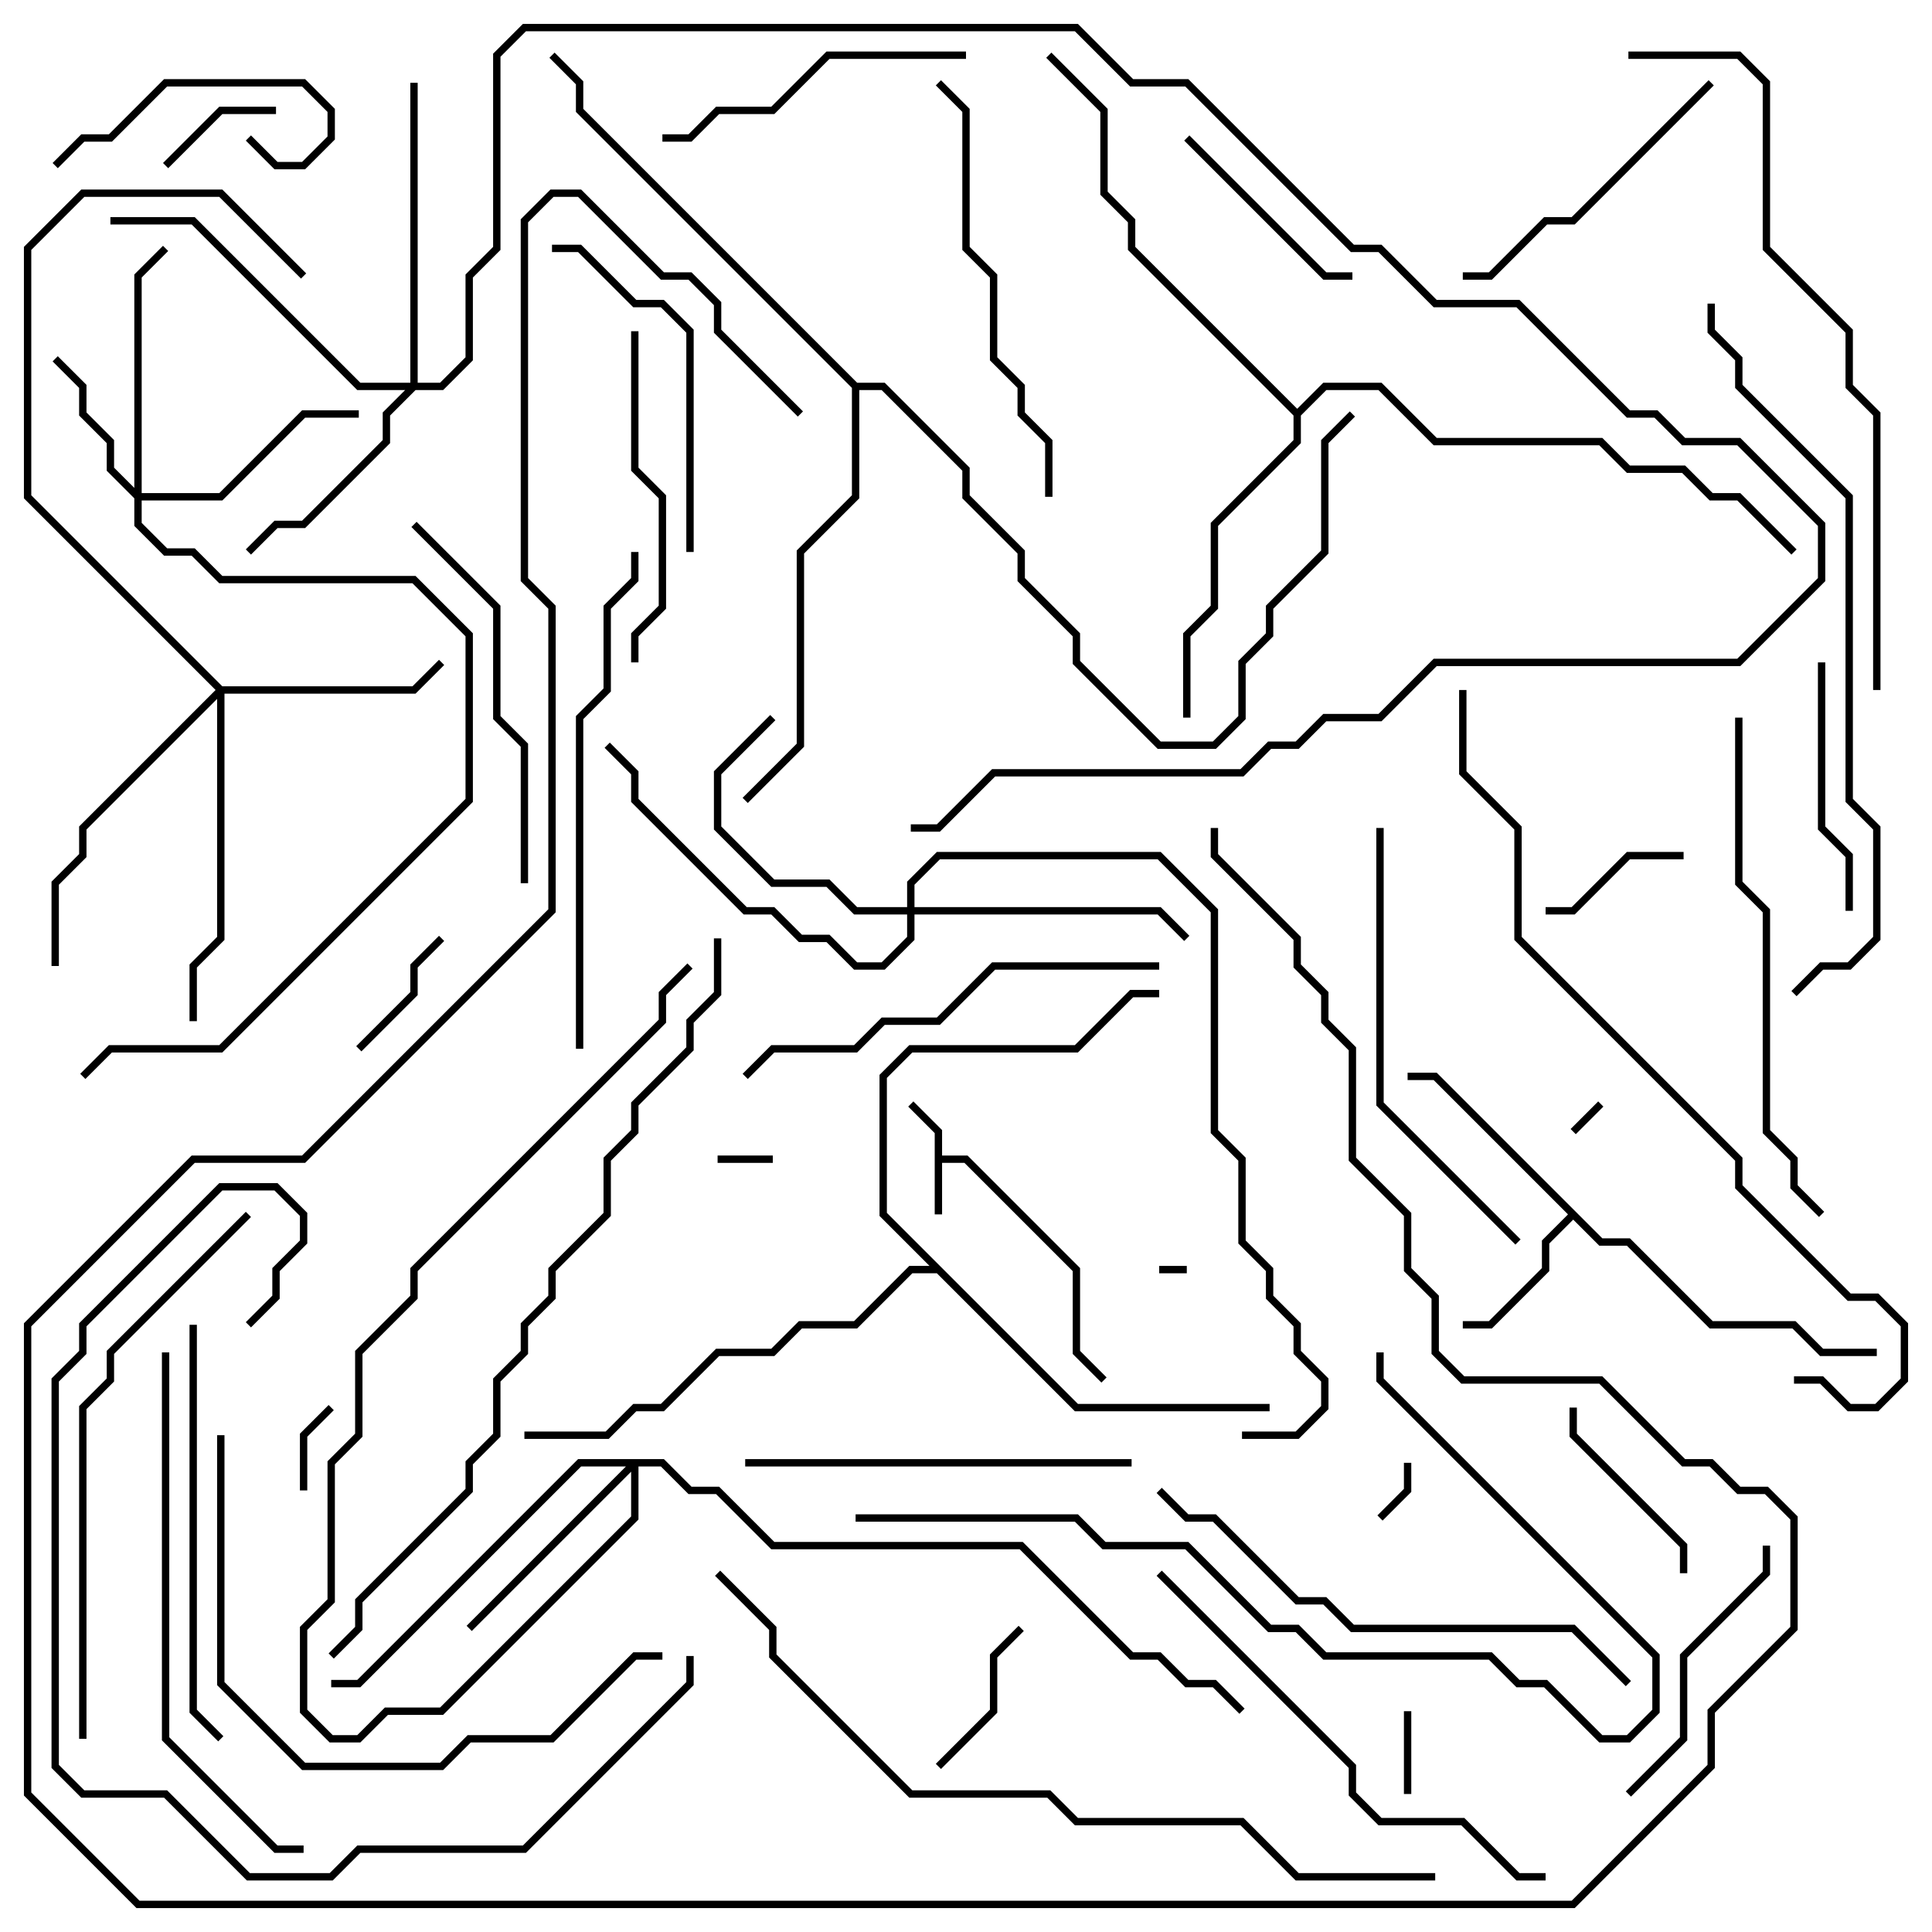 <svg version="1.1" width="105" height="105" xmlns="http://www.w3.org/2000/svg"><path d="M50.8,61.583L49.359,60.141L49.641,59.859L51.2,61.417L51.2,62.8L52.583,62.8L58.7,68.917L58.7,73.417L60.141,74.859L59.859,75.141L58.3,73.583L58.3,69.083L52.417,63.2L51.2,63.2L51.2,66L50.8,66z" stroke="none"/><path d="M87.083,67.3L88.583,67.3L93.083,71.8L97.583,71.8L99.083,73.3L102,73.3L102,73.7L98.917,73.7L97.417,72.2L92.917,72.2L88.417,67.7L86.917,67.7L85.5,66.283L84.2,67.583L84.2,69.083L81.083,72.2L79.5,72.2L79.5,71.8L80.917,71.8L83.8,68.917L83.8,67.417L85.217,66L77.917,58.7L76.5,58.7L76.5,58.3L78.083,58.3z" stroke="none"/><path d="M70.5,22.217L71.917,20.8L75.083,20.8L78.083,23.8L87.083,23.8L88.583,25.3L91.583,25.3L93.083,26.8L94.583,26.8L97.641,29.859L97.359,30.141L94.417,27.2L92.917,27.2L91.417,25.7L88.417,25.7L86.917,24.2L77.917,24.2L74.917,21.2L72.083,21.2L70.7,22.583L70.7,24.083L66.2,28.583L66.2,33.083L64.7,34.583L64.7,39L64.3,39L64.3,34.417L65.8,32.917L65.8,28.417L70.3,23.917L70.3,22.583L61.3,13.583L61.3,12.083L59.8,10.583L59.8,6.083L56.859,3.141L57.141,2.859L60.2,5.917L60.2,10.417L61.7,11.917L61.7,13.417z" stroke="none"/><path d="M58.583,76.3L69,76.3L69,76.7L58.417,76.7L50.917,69.2L49.583,69.2L46.583,72.2L43.583,72.2L42.083,73.7L39.083,73.7L36.083,76.7L34.583,76.7L33.083,78.2L28.5,78.2L28.5,77.8L32.917,77.8L34.417,76.3L35.917,76.3L38.917,73.3L41.917,73.3L43.417,71.8L46.417,71.8L49.417,68.8L50.517,68.8L47.8,66.083L47.8,58.417L49.417,56.8L58.417,56.8L61.417,53.8L63,53.8L63,54.2L61.583,54.2L58.583,57.2L49.583,57.2L48.2,58.583L48.2,65.917z" stroke="none"/><path d="M46.583,20.8L48.083,20.8L52.7,25.417L52.7,26.917L55.7,29.917L55.7,31.417L58.7,34.417L58.7,35.917L63.083,40.3L65.917,40.3L67.3,38.917L67.3,35.917L68.8,34.417L68.8,32.917L71.8,29.917L71.8,23.917L73.359,22.359L73.641,22.641L72.2,24.083L72.2,30.083L69.2,33.083L69.2,34.583L67.7,36.083L67.7,39.083L66.083,40.7L62.917,40.7L58.3,36.083L58.3,34.583L55.3,31.583L55.3,30.083L52.3,27.083L52.3,25.583L47.917,21.2L46.7,21.2L46.7,27.083L43.7,30.083L43.7,40.583L40.641,43.641L40.359,43.359L43.3,40.417L43.3,29.917L46.3,26.917L46.3,21.083L31.3,6.083L31.3,4.583L29.859,3.141L30.141,2.859L31.7,4.417L31.7,5.917z" stroke="none"/><path d="M7.3,26.517L7.3,14.917L8.859,13.359L9.141,13.641L7.7,15.083L7.7,26.8L11.917,26.8L16.417,22.3L19.5,22.3L19.5,22.7L16.583,22.7L12.083,27.2L7.7,27.2L7.7,28.417L9.083,29.8L10.583,29.8L12.083,31.3L22.583,31.3L25.7,34.417L25.7,43.583L12.083,57.2L6.083,57.2L4.641,58.641L4.359,58.359L5.917,56.8L11.917,56.8L25.3,43.417L25.3,34.583L22.417,31.7L11.917,31.7L10.417,30.2L8.917,30.2L7.3,28.583L7.3,27.083L5.8,25.583L5.8,24.083L4.3,22.583L4.3,21.083L2.859,19.641L3.141,19.359L4.7,20.917L4.7,22.417L6.2,23.917L6.2,25.417z" stroke="none"/><path d="M12.083,37.3L22.417,37.3L23.859,35.859L24.141,36.141L22.583,37.7L12.2,37.7L12.2,51.083L10.7,52.583L10.7,55.5L10.3,55.5L10.3,52.417L11.8,50.917L11.8,37.983L4.7,45.083L4.7,46.583L3.2,48.083L3.2,52.5L2.8,52.5L2.8,47.917L4.3,46.417L4.3,44.917L11.717,37.5L1.3,27.083L1.3,13.417L4.417,10.3L12.083,10.3L16.641,14.859L16.359,15.141L11.917,10.7L4.583,10.7L1.7,13.583L1.7,26.917z" stroke="none"/><path d="M22.3,20.8L22.3,4.5L22.7,4.5L22.7,20.8L23.917,20.8L25.3,19.417L25.3,14.917L26.8,13.417L26.8,2.917L28.417,1.3L58.583,1.3L61.583,4.3L64.583,4.3L73.583,13.3L75.083,13.3L78.083,16.3L82.583,16.3L88.583,22.3L90.083,22.3L91.583,23.8L94.583,23.8L99.2,28.417L99.2,31.583L94.583,36.2L78.083,36.2L75.083,39.2L72.083,39.2L70.583,40.7L69.083,40.7L67.583,42.2L54.083,42.2L51.083,45.2L49.5,45.2L49.5,44.8L50.917,44.8L53.917,41.8L67.417,41.8L68.917,40.3L70.417,40.3L71.917,38.8L74.917,38.8L77.917,35.8L94.417,35.8L98.8,31.417L98.8,28.583L94.417,24.2L91.417,24.2L89.917,22.7L88.417,22.7L82.417,16.7L77.917,16.7L74.917,13.7L73.417,13.7L64.417,4.7L61.417,4.7L58.417,1.7L28.583,1.7L27.2,3.083L27.2,13.583L25.7,15.083L25.7,19.583L24.083,21.2L22.583,21.2L21.2,22.583L21.2,24.083L16.583,28.7L15.083,28.7L13.641,30.141L13.359,29.859L14.917,28.3L16.417,28.3L20.8,23.917L20.8,22.417L22.017,21.2L19.417,21.2L10.417,12.2L6,12.2L6,11.8L10.583,11.8L19.583,20.8z" stroke="none"/><path d="M36.083,79.3L37.583,80.8L39.083,80.8L42.083,83.8L55.583,83.8L61.583,89.8L63.083,89.8L64.583,91.3L66.083,91.3L67.641,92.859L67.359,93.141L65.917,91.7L64.417,91.7L62.917,90.2L61.417,90.2L55.417,84.2L41.917,84.2L38.917,81.2L37.417,81.2L35.917,79.7L34.7,79.7L34.7,82.583L24.083,93.2L21.083,93.2L19.583,94.7L17.917,94.7L16.3,93.083L16.3,88.417L17.8,86.917L17.8,79.417L19.3,77.917L19.3,73.417L22.3,70.417L22.3,68.917L35.8,55.417L35.8,53.917L37.359,52.359L37.641,52.641L36.2,54.083L36.2,55.583L22.7,69.083L22.7,70.583L19.7,73.583L19.7,78.083L18.2,79.583L18.2,87.083L16.7,88.583L16.7,92.917L18.083,94.3L19.417,94.3L20.917,92.8L23.917,92.8L34.3,82.417L34.3,79.983L25.641,88.641L25.359,88.359L34.017,79.7L31.583,79.7L19.583,91.7L18,91.7L18,91.3L19.417,91.3L31.417,79.3z" stroke="none"/><path d="M49.3,49.3L49.3,47.917L50.917,46.3L63.083,46.3L66.2,49.417L66.2,61.417L67.7,62.917L67.7,67.417L69.2,68.917L69.2,70.417L70.7,71.917L70.7,73.417L72.2,74.917L72.2,76.583L70.583,78.2L67.5,78.2L67.5,77.8L70.417,77.8L71.8,76.417L71.8,75.083L70.3,73.583L70.3,72.083L68.8,70.583L68.8,69.083L67.3,67.583L67.3,63.083L65.8,61.583L65.8,49.583L62.917,46.7L51.083,46.7L49.7,48.083L49.7,49.3L63.083,49.3L64.641,50.859L64.359,51.141L62.917,49.7L49.7,49.7L49.7,51.083L48.083,52.7L46.417,52.7L44.917,51.2L43.417,51.2L41.917,49.7L40.417,49.7L34.3,43.583L34.3,42.083L32.859,40.641L33.141,40.359L34.7,41.917L34.7,43.417L40.583,49.3L42.083,49.3L43.583,50.8L45.083,50.8L46.583,52.3L47.917,52.3L49.3,50.917L49.3,49.7L46.417,49.7L44.917,48.2L41.917,48.2L38.8,45.083L38.8,41.917L41.859,38.859L42.141,39.141L39.2,42.083L39.2,44.917L42.083,47.8L45.083,47.8L46.583,49.3z" stroke="none"/><path d="M63,69.2L63,68.8L64.5,68.8L64.5,69.2z" stroke="none"/><path d="M86.859,59.859L87.141,60.141L85.641,61.641L85.359,61.359z" stroke="none"/><path d="M39,63.2L39,62.8L42,62.8L42,63.2z" stroke="none"/><path d="M76.3,79.5L76.7,79.5L76.7,81.083L75.141,82.641L74.859,82.359L76.3,80.917z" stroke="none"/><path d="M76.3,93L76.7,93L76.7,97.5L76.3,97.5z" stroke="none"/><path d="M17.859,76.359L18.141,76.641L16.7,78.083L16.7,81L16.3,81L16.3,77.917z" stroke="none"/><path d="M15,5.8L15,6.2L12.083,6.2L9.141,9.141L8.859,8.859L11.917,5.8z" stroke="none"/><path d="M23.859,50.859L24.141,51.141L22.7,52.583L22.7,54.083L19.641,57.141L19.359,56.859L22.3,53.917L22.3,52.417z" stroke="none"/><path d="M91.5,46.3L91.5,46.7L88.583,46.7L85.583,49.7L84,49.7L84,49.3L85.417,49.3L88.417,46.3z" stroke="none"/><path d="M51.141,96.141L50.859,95.859L53.8,92.917L53.8,89.917L55.359,88.359L55.641,88.641L54.2,90.083L54.2,93.083z" stroke="none"/><path d="M3.141,9.141L2.859,8.859L4.417,7.3L5.917,7.3L8.917,4.3L16.583,4.3L18.2,5.917L18.2,7.583L16.583,9.2L14.917,9.2L13.359,7.641L13.641,7.359L15.083,8.8L16.417,8.8L17.8,7.417L17.8,6.083L16.417,4.7L9.083,4.7L6.083,7.7L4.583,7.7z" stroke="none"/><path d="M91.7,85.5L91.3,85.5L91.3,84.083L85.3,78.083L85.3,76.5L85.7,76.5L85.7,77.917L91.7,83.917z" stroke="none"/><path d="M73.5,14.8L73.5,15.2L71.917,15.2L64.359,7.641L64.641,7.359L72.083,14.8z" stroke="none"/><path d="M98.8,36L99.2,36L99.2,44.917L100.7,46.417L100.7,49.5L100.3,49.5L100.3,46.583L98.8,45.083z" stroke="none"/><path d="M88.641,97.641L88.359,97.359L91.3,94.417L91.3,89.917L95.8,85.417L95.8,84L96.2,84L96.2,85.583L91.7,90.083L91.7,94.583z" stroke="none"/><path d="M36,7.7L36,7.3L37.417,7.3L38.917,5.8L41.917,5.8L44.917,2.8L52.5,2.8L52.5,3.2L45.083,3.2L42.083,6.2L39.083,6.2L37.583,7.7z" stroke="none"/><path d="M92.859,4.359L93.141,4.641L85.583,12.2L84.083,12.2L81.083,15.2L79.5,15.2L79.5,14.8L80.917,14.8L83.917,11.8L85.417,11.8z" stroke="none"/><path d="M34.7,36L34.3,36L34.3,34.417L35.8,32.917L35.8,27.083L34.3,25.583L34.3,18L34.7,18L34.7,25.417L36.2,26.917L36.2,33.083L34.7,34.583z" stroke="none"/><path d="M37.7,30L37.3,30L37.3,18.083L35.917,16.7L34.417,16.7L31.417,13.7L30,13.7L30,13.3L31.583,13.3L34.583,16.3L36.083,16.3L37.7,17.917z" stroke="none"/><path d="M28.7,48L28.3,48L28.3,40.583L26.8,39.083L26.8,33.083L22.359,28.641L22.641,28.359L27.2,32.917L27.2,38.917L28.7,40.417z" stroke="none"/><path d="M61.5,79.3L61.5,79.7L40.5,79.7L40.5,79.3z" stroke="none"/><path d="M10.3,72L10.7,72L10.7,92.917L12.141,94.359L11.859,94.641L10.3,93.083z" stroke="none"/><path d="M57.2,27L56.8,27L56.8,24.083L55.3,22.583L55.3,21.083L53.8,19.583L53.8,15.083L52.3,13.583L52.3,6.083L50.859,4.641L51.141,4.359L52.7,5.917L52.7,13.417L54.2,14.917L54.2,19.417L55.7,20.917L55.7,22.417L57.2,23.917z" stroke="none"/><path d="M63,52.3L63,52.7L54.083,52.7L51.083,55.7L48.083,55.7L46.583,57.2L42.083,57.2L40.641,58.641L40.359,58.359L41.917,56.8L46.417,56.8L47.917,55.3L50.917,55.3L53.917,52.3z" stroke="none"/><path d="M82.641,67.359L82.359,67.641L74.8,60.083L74.8,45L75.2,45L75.2,59.917z" stroke="none"/><path d="M62.859,85.641L63.141,85.359L73.7,95.917L73.7,97.417L75.083,98.8L79.583,98.8L82.583,101.8L84,101.8L84,102.2L82.417,102.2L79.417,99.2L74.917,99.2L73.3,97.583L73.3,96.083z" stroke="none"/><path d="M11.8,78L12.2,78L12.2,91.417L16.583,95.8L23.917,95.8L25.417,94.3L29.917,94.3L34.417,89.8L36,89.8L36,90.2L34.583,90.2L30.083,94.7L25.583,94.7L24.083,96.2L16.417,96.2L11.8,91.583z" stroke="none"/><path d="M34.3,30L34.7,30L34.7,31.583L33.2,33.083L33.2,37.583L31.7,39.083L31.7,57L31.3,57L31.3,38.917L32.8,37.417L32.8,32.917L34.3,31.417z" stroke="none"/><path d="M99.141,65.859L98.859,66.141L97.3,64.583L97.3,63.083L95.8,61.583L95.8,49.583L94.3,48.083L94.3,39L94.7,39L94.7,47.917L96.2,49.417L96.2,61.417L97.7,62.917L97.7,64.417z" stroke="none"/><path d="M88.641,91.359L88.359,91.641L85.417,88.7L73.417,88.7L71.917,87.2L70.417,87.2L65.917,82.7L64.417,82.7L62.859,81.141L63.141,80.859L64.583,82.3L66.083,82.3L70.583,86.8L72.083,86.8L73.583,88.3L85.583,88.3z" stroke="none"/><path d="M8.8,73.5L9.2,73.5L9.2,94.417L15.083,100.3L16.5,100.3L16.5,100.7L14.917,100.7L8.8,94.583z" stroke="none"/><path d="M4.7,94.5L4.3,94.5L4.3,76.417L5.8,74.917L5.8,73.417L13.359,65.859L13.641,66.141L6.2,73.583L6.2,75.083L4.7,76.583z" stroke="none"/><path d="M46.5,82.7L46.5,82.3L58.583,82.3L60.083,83.8L64.583,83.8L69.083,88.3L70.583,88.3L72.083,89.8L81.083,89.8L82.583,91.3L84.083,91.3L87.083,94.3L88.417,94.3L89.8,92.917L89.8,90.083L74.8,75.083L74.8,73.5L75.2,73.5L75.2,74.917L90.2,89.917L90.2,93.083L88.583,94.7L86.917,94.7L83.917,91.7L82.417,91.7L80.917,90.2L71.917,90.2L70.417,88.7L68.917,88.7L64.417,84.2L59.917,84.2L58.417,82.7z" stroke="none"/><path d="M37.3,90L37.7,90L37.7,91.583L28.583,100.7L19.583,100.7L18.083,102.2L13.417,102.2L8.917,97.7L4.417,97.7L2.8,96.083L2.8,74.917L4.3,73.417L4.3,71.917L11.917,64.3L15.083,64.3L16.7,65.917L16.7,67.583L15.2,69.083L15.2,70.583L13.641,72.141L13.359,71.859L14.8,70.417L14.8,68.917L16.3,67.417L16.3,66.083L14.917,64.7L12.083,64.7L4.7,72.083L4.7,73.583L3.2,75.083L3.2,95.917L4.583,97.3L9.083,97.3L13.583,101.8L17.917,101.8L19.417,100.3L28.417,100.3L37.3,91.417z" stroke="none"/><path d="M43.641,22.359L43.359,22.641L38.8,18.083L38.8,16.583L37.417,15.2L35.917,15.2L31.417,10.7L30.083,10.7L28.7,12.083L28.7,31.417L30.2,32.917L30.2,49.583L16.583,63.2L10.583,63.2L1.7,72.083L1.7,97.417L7.583,103.3L85.417,103.3L92.8,95.917L92.8,92.917L97.3,88.417L97.3,82.583L95.917,81.2L94.417,81.2L92.917,79.7L91.417,79.7L86.917,75.2L79.417,75.2L77.8,73.583L77.8,70.583L76.3,69.083L76.3,66.083L73.3,63.083L73.3,57.083L71.8,55.583L71.8,54.083L70.3,52.583L70.3,51.083L65.8,46.583L65.8,45L66.2,45L66.2,46.417L70.7,50.917L70.7,52.417L72.2,53.917L72.2,55.417L73.7,56.917L73.7,62.917L76.7,65.917L76.7,68.917L78.2,70.417L78.2,73.417L79.583,74.8L87.083,74.8L91.583,79.3L93.083,79.3L94.583,80.8L96.083,80.8L97.7,82.417L97.7,88.583L93.2,93.083L93.2,96.083L85.583,103.7L7.417,103.7L1.3,97.583L1.3,71.917L10.417,62.8L16.417,62.8L29.8,49.417L29.8,33.083L28.3,31.583L28.3,11.917L29.917,10.3L31.583,10.3L36.083,14.8L37.583,14.8L39.2,16.417L39.2,17.917z" stroke="none"/><path d="M102.2,37.5L101.8,37.5L101.8,22.583L100.3,21.083L100.3,18.083L95.8,13.583L95.8,4.583L94.417,3.2L88.5,3.2L88.5,2.8L94.583,2.8L96.2,4.417L96.2,13.417L100.7,17.917L100.7,20.917L102.2,22.417z" stroke="none"/><path d="M92.8,16.5L93.2,16.5L93.2,17.917L94.7,19.417L94.7,20.917L100.7,26.917L100.7,43.417L102.2,44.917L102.2,51.083L100.583,52.7L99.083,52.7L97.641,54.141L97.359,53.859L98.917,52.3L100.417,52.3L101.8,50.917L101.8,45.083L100.3,43.583L100.3,27.083L94.3,21.083L94.3,19.583L92.8,18.083z" stroke="none"/><path d="M79.3,37.5L79.7,37.5L79.7,41.917L82.7,44.917L82.7,50.917L94.7,62.917L94.7,64.417L100.583,70.3L102.083,70.3L103.7,71.917L103.7,75.083L102.083,76.7L100.417,76.7L98.917,75.2L97.5,75.2L97.5,74.8L99.083,74.8L100.583,76.3L101.917,76.3L103.3,74.917L103.3,72.083L101.917,70.7L100.417,70.7L94.3,64.583L94.3,63.083L82.3,51.083L82.3,45.083L79.3,42.083z" stroke="none"/><path d="M78,101.8L78,102.2L70.417,102.2L67.417,99.2L58.417,99.2L56.917,97.7L49.417,97.7L41.8,90.083L41.8,88.583L38.859,85.641L39.141,85.359L42.2,88.417L42.2,89.917L49.583,97.3L57.083,97.3L58.583,98.8L67.583,98.8L70.583,101.8z" stroke="none"/><path d="M38.8,51L39.2,51L39.2,54.083L37.7,55.583L37.7,57.083L34.7,60.083L34.7,61.583L33.2,63.083L33.2,66.083L30.2,69.083L30.2,70.583L28.7,72.083L28.7,73.583L27.2,75.083L27.2,78.083L25.7,79.583L25.7,81.083L19.7,87.083L19.7,88.583L18.141,90.141L17.859,89.859L19.3,88.417L19.3,86.917L25.3,80.917L25.3,79.417L26.8,77.917L26.8,74.917L28.3,73.417L28.3,71.917L29.8,70.417L29.8,68.917L32.8,65.917L32.8,62.917L34.3,61.417L34.3,59.917L37.3,56.917L37.3,55.417L38.8,53.917z" stroke="none"/></svg>